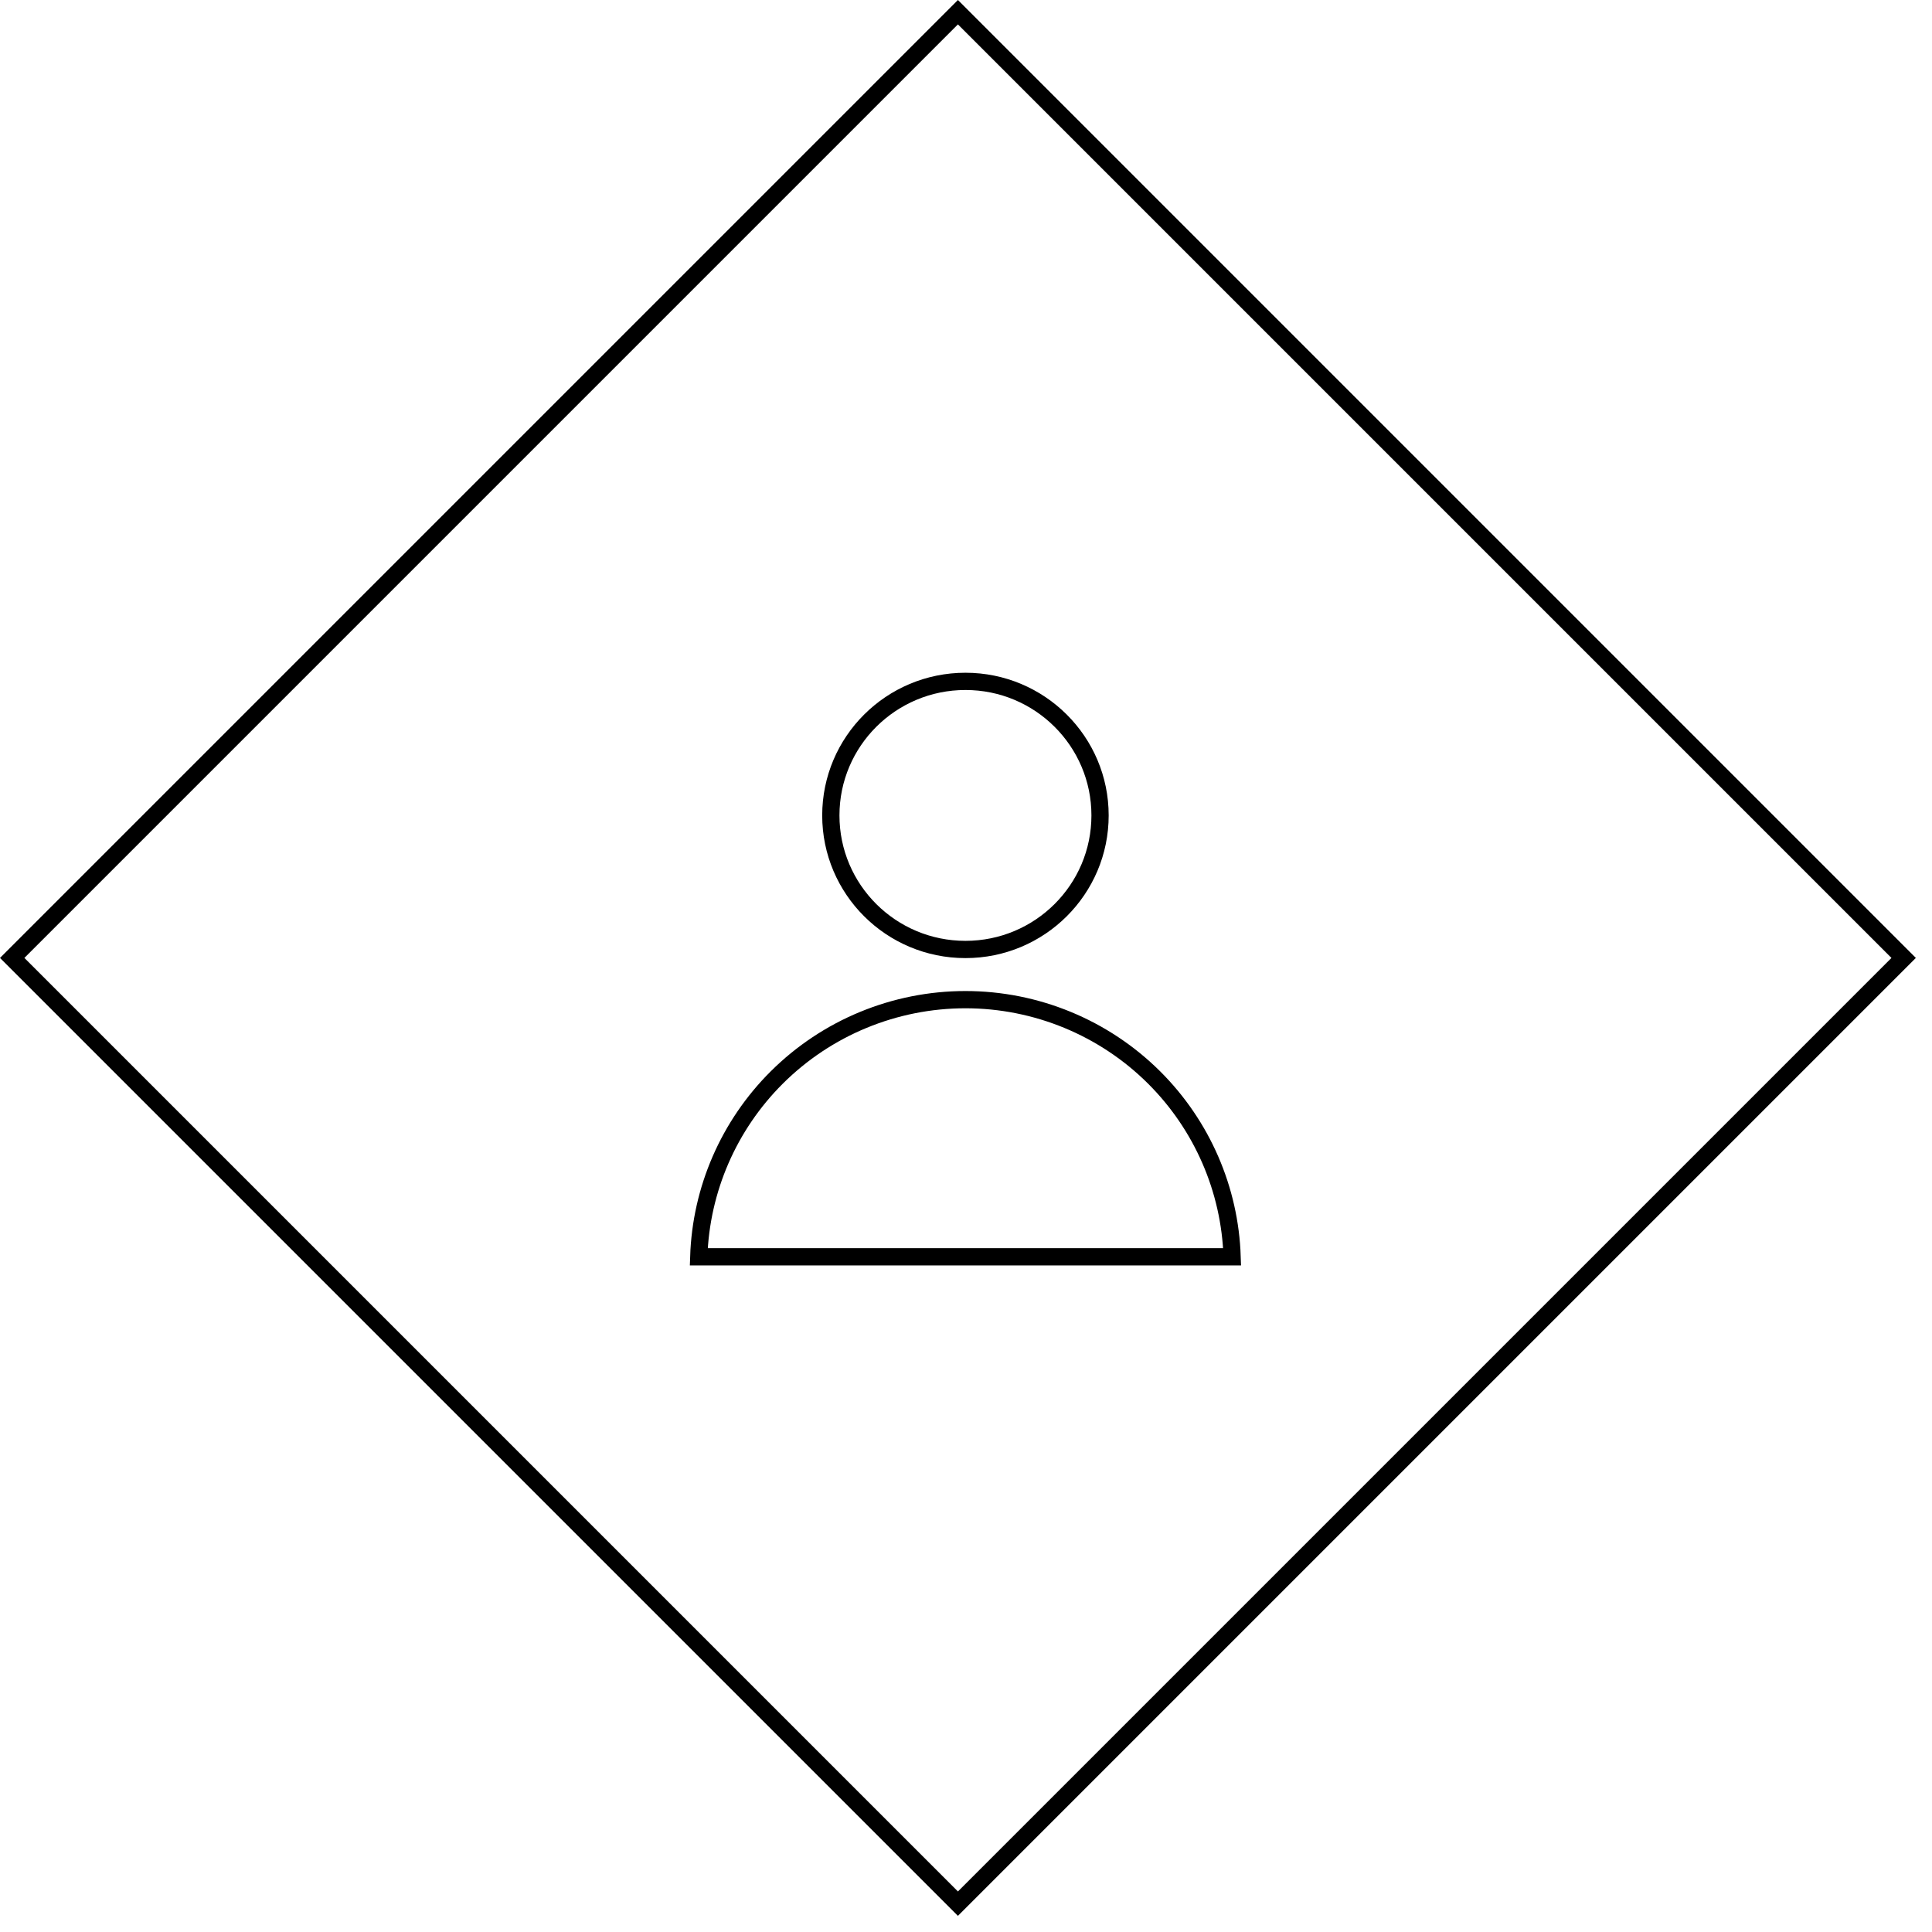 <svg width="112" height="112" viewBox="0 0 112 112" fill="none" xmlns="http://www.w3.org/2000/svg">
<rect x="0.707" y="55.532" width="77.534" height="77.534" transform="rotate(-45 0.707 55.532)" stroke="black"/>
<path d="M63.771 47.271C63.771 51.561 60.279 55.042 55.968 55.042C51.656 55.042 48.164 51.561 48.164 47.271C48.164 42.981 51.656 39.5 55.968 39.5C60.279 39.5 63.771 42.981 63.771 47.271Z" stroke="black"/>
<path d="M66.906 62.464C69.687 65.235 71.3 68.953 71.427 72.857H55.968L40.508 72.857C40.635 68.953 42.248 65.235 45.03 62.464C47.93 59.575 51.865 57.951 55.968 57.951C60.07 57.951 64.005 59.575 66.906 62.464Z" stroke="black"/>
</svg>
